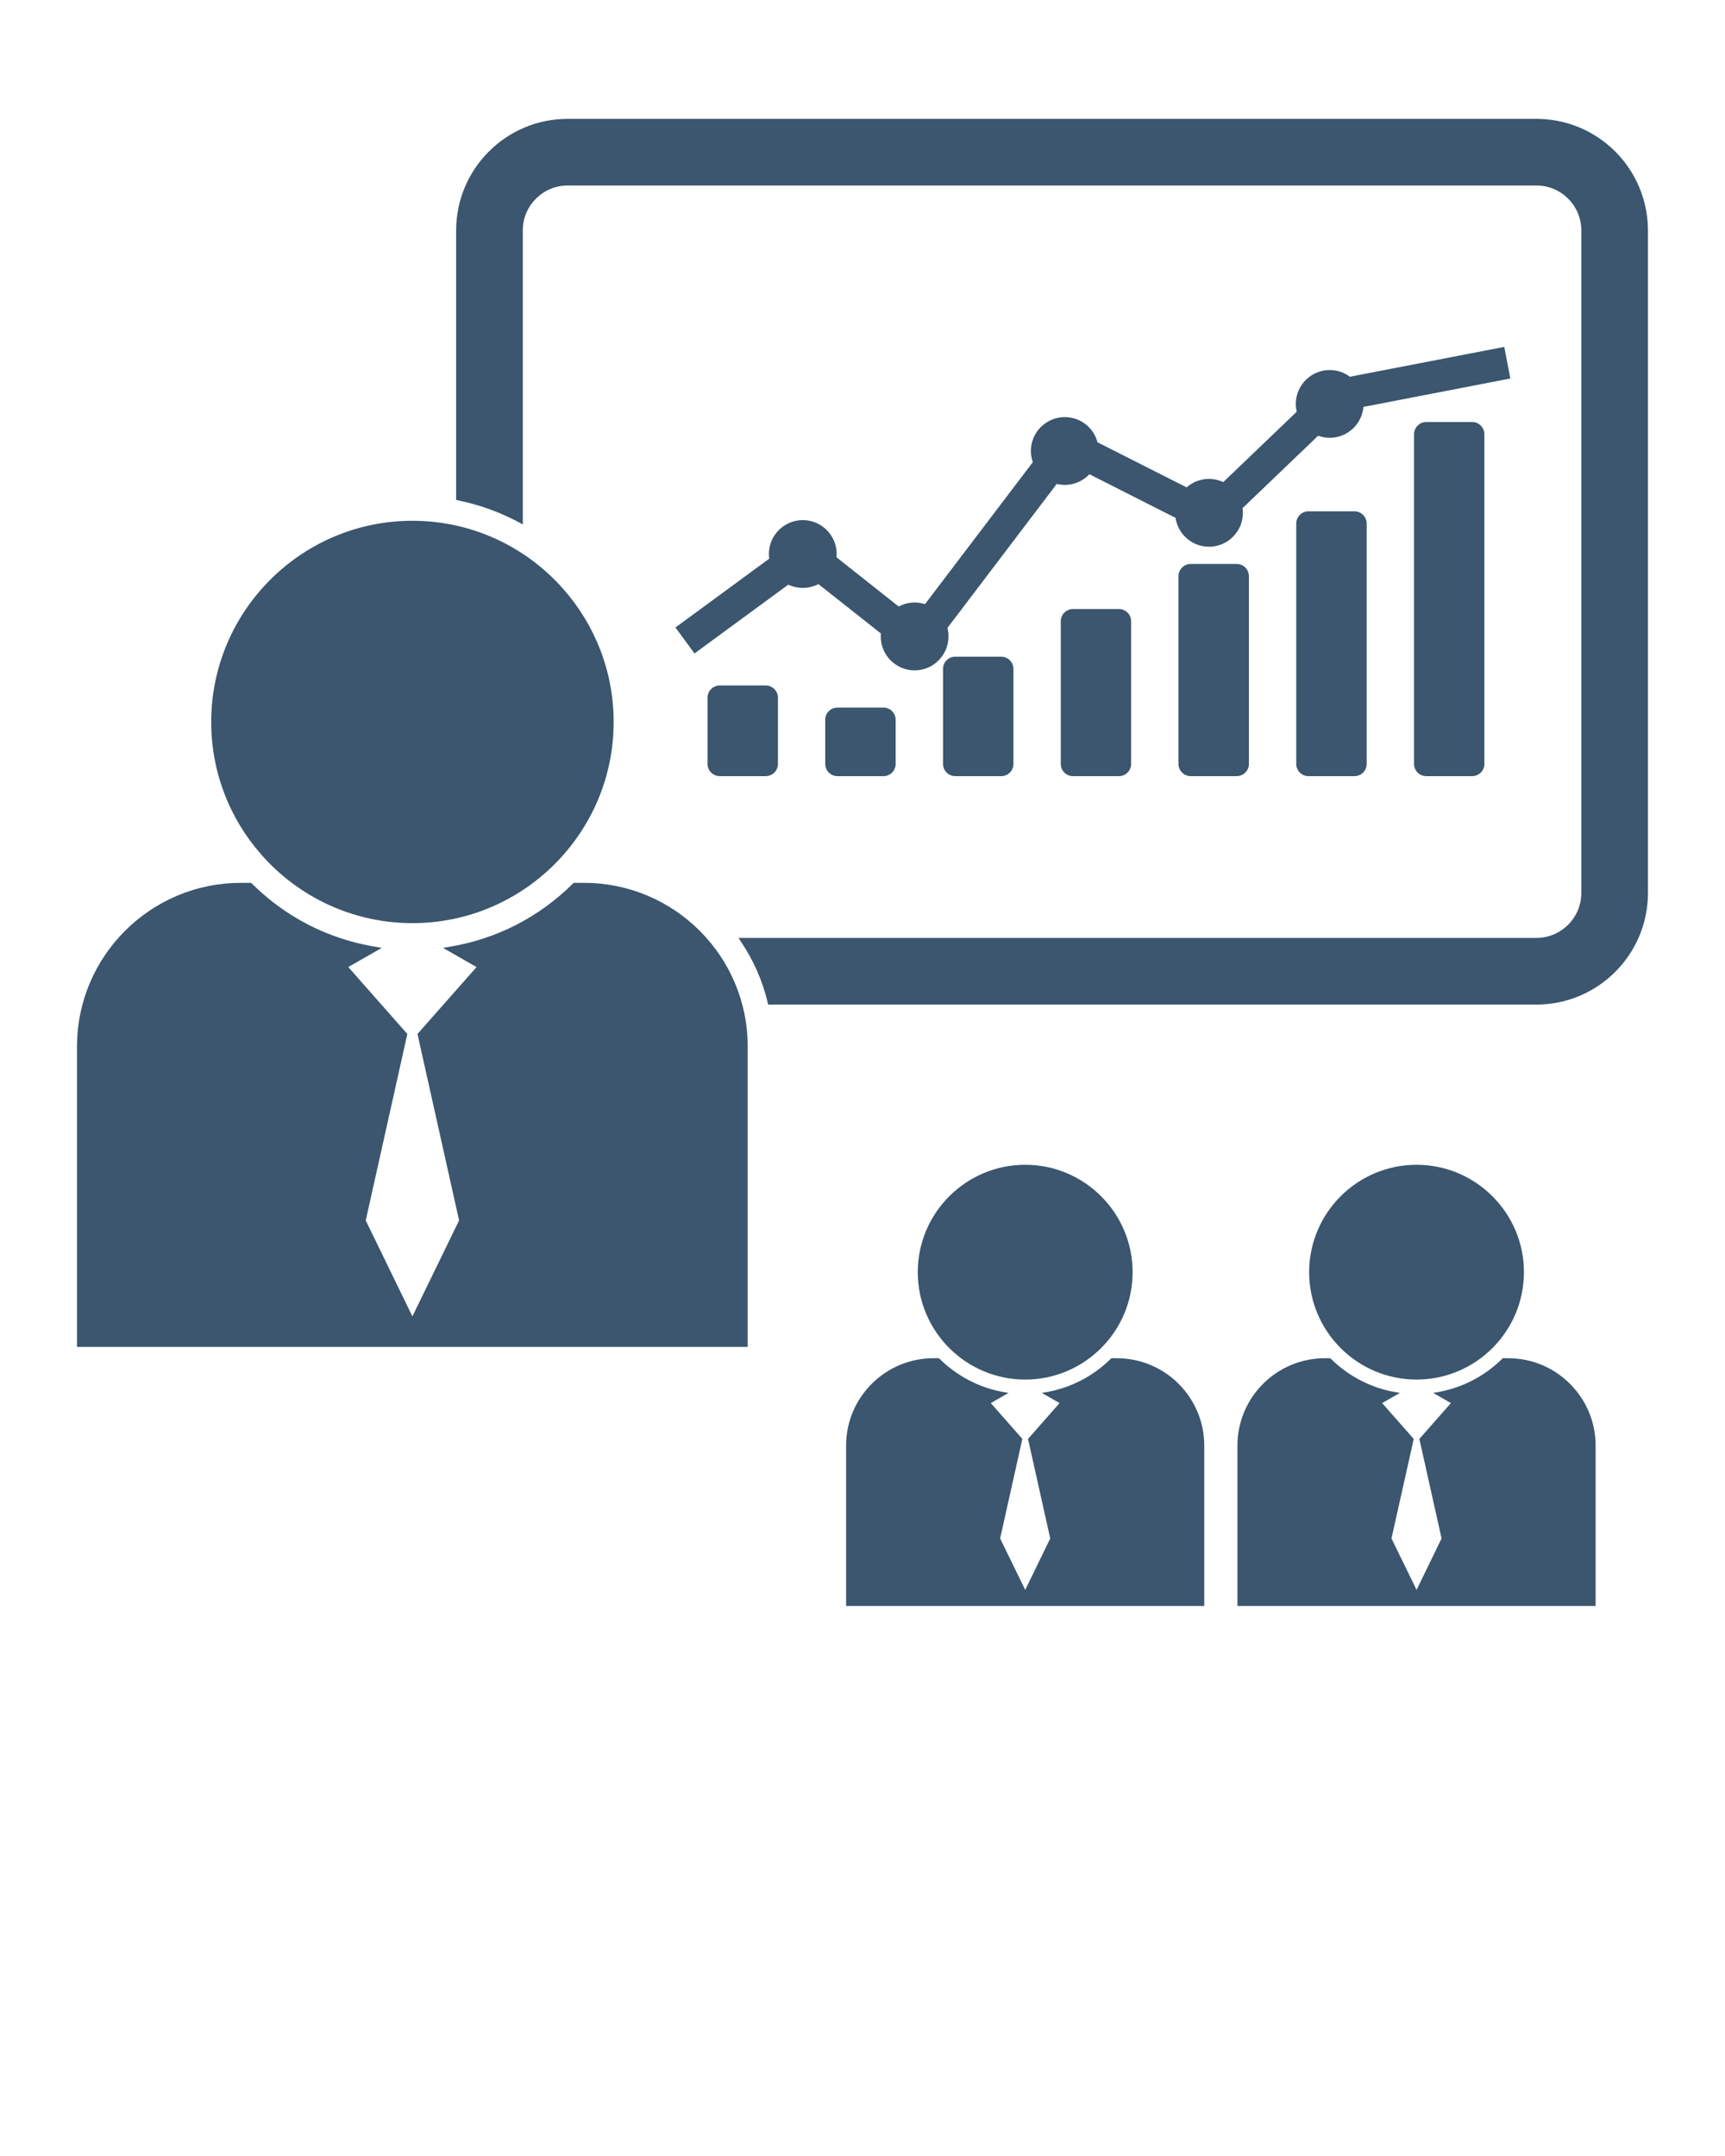 <svg xmlns="http://www.w3.org/2000/svg" xmlns:xlink="http://www.w3.org/1999/xlink" version="1.1" x="0px" y="0px" viewBox="0 0 100 125" enable-background="new 0 0 100 100" xml:space="preserve" style="fill: #3b566e"><path d="M33.861,51.187h-0.607l-0.045,0.045c-1.947,1.934-4.398,3.197-7.09,3.649l-0.436,0.075l1.943,1.113l-3.424,3.879  l2.412,10.811l-2.707,5.56l-2.705-5.56l2.412-10.811l-3.424-3.882l1.943-1.11l-0.438-0.075c-0.104-0.016-0.201-0.036-0.303-0.059  c-0.439-0.082-0.873-0.187-1.299-0.317c-2.059-0.614-3.932-1.73-5.486-3.273l-0.049-0.045h-0.604c-5.234,0-9.49,4.257-9.49,9.487  v17.417h38.881V60.674C43.348,55.443,39.096,51.187,33.861,51.187z"/><path d="M15.201,49.609c0.299,0.337,0.619,0.658,0.957,0.957c1.4,1.247,3.102,2.164,4.982,2.622c0.887,0.219,1.816,0.333,2.77,0.333  c6.43,0,11.664-5.23,11.664-11.662c0-2.956-1.105-5.657-2.924-7.715c-0.996-1.129-2.209-2.064-3.57-2.742  c-1.559-0.772-3.314-1.209-5.17-1.209c-6.432,0-11.666,5.234-11.666,11.666c0,2.927,1.082,5.605,2.873,7.654  C15.143,49.545,15.172,49.577,15.201,49.609z"/><path d="M59.434,79.984c3.432,0,6.225-2.794,6.225-6.227s-2.793-6.226-6.225-6.226c-3.436,0-6.23,2.793-6.23,6.226  S55.998,79.984,59.434,79.984z"/><path d="M64.75,78.747h-0.322l-0.025,0.025c-1.041,1.029-2.352,1.704-3.789,1.949l-0.219,0.035l1.029,0.592l-1.828,2.077  l1.287,5.771l-1.449,2.983l-1.455-2.983l1.279-5.733l0.01-0.038l-1.83-2.077l1.031-0.592l-0.219-0.035  c-1.438-0.241-2.75-0.92-3.793-1.949l-0.021-0.025h-0.322c-2.793,0-5.064,2.271-5.064,5.063v9.299h20.762v-9.299  C69.811,81.018,67.539,78.747,64.75,78.747z"/><path d="M82.119,79.984c3.432,0,6.225-2.794,6.225-6.227s-2.793-6.226-6.225-6.226c-3.434,0-6.227,2.793-6.227,6.226  S78.686,79.984,82.119,79.984z"/><path d="M87.434,78.747h-0.32l-0.023,0.025c-1.039,1.029-2.35,1.704-3.791,1.949l-0.219,0.035l1.029,0.592l-1.828,2.077l1.287,5.771  l-1.449,2.983l-1.455-2.983l1.283-5.733l0.006-0.038l-1.83-2.077l1.031-0.592l-0.219-0.035c-1.438-0.241-2.75-0.92-3.793-1.949  l-0.021-0.025h-0.32c-2.795,0-5.066,2.271-5.066,5.063v9.299h20.764v-9.299C92.498,81.018,90.229,78.747,87.434,78.747z"/><path d="M94.873,10.514c-1.031-2.103-3.172-3.565-5.656-3.62c-0.049-0.003-0.1-0.003-0.146-0.003H32.906  c-3.563,0-6.463,2.901-6.463,6.465v15.629l0.127,0.026c0.051,0.009,0.098,0.022,0.148,0.035c1.172,0.254,2.301,0.67,3.357,1.233  l0.232,0.127V13.355c0-1.433,1.166-2.6,2.598-2.6H89.07c1.432,0,2.6,1.167,2.6,2.6v38.42c0,1.435-1.168,2.603-2.6,2.603h-46.26  l0.162,0.245c0.719,1.075,1.234,2.252,1.531,3.496l0.027,0.124H89.07c3.563,0,6.463-2.901,6.463-6.468v-38.42  C95.533,12.337,95.295,11.373,94.873,10.514z"/><path d="M40.26,37.886l5.438-3.989c0.553,0.262,1.207,0.248,1.748-0.031l3.621,2.862c-0.008,0.058-0.01,0.115-0.01,0.172  c0,1.082,0.881,1.967,1.965,1.967c1.082,0,1.963-0.885,1.963-1.967c0-0.165-0.018-0.33-0.063-0.492l6.338-8.352  c0.703,0.172,1.416-0.055,1.893-0.561l4.994,2.529c0.141,0.955,0.967,1.674,1.939,1.674c1.082,0,1.967-0.881,1.967-1.966  c0-0.083-0.01-0.172-0.021-0.271l4.383-4.199c0.217,0.079,0.443,0.121,0.668,0.121c1.021,0,1.869-0.783,1.957-1.791l8.516-1.648  l-0.352-1.832l-8.949,1.73c-0.342-0.255-0.744-0.388-1.172-0.388c-1.08,0-1.963,0.881-1.963,1.962c0,0.149,0.016,0.3,0.055,0.452  l-4.26,4.082c-0.264-0.122-0.541-0.185-0.828-0.185c-0.479,0-0.938,0.175-1.297,0.492l-5.166-2.614  c-0.229-0.862-1.002-1.46-1.896-1.46c-1.084,0-1.967,0.881-1.967,1.963c0,0.22,0.039,0.438,0.113,0.648l-6.25,8.233  c-0.512-0.166-1.063-0.111-1.527,0.137l-3.604-2.854c0.006-0.066,0.01-0.13,0.01-0.19c0-1.084-0.881-1.965-1.963-1.965  c-1.084,0-1.967,0.881-1.967,1.965c0,0.086,0.008,0.176,0.02,0.271l-5.436,3.989L40.26,37.886z"/><path d="M82.682,24.467c-0.391,0-0.709,0.318-0.709,0.713v19.109c0,0.393,0.318,0.71,0.709,0.71h2.66  c0.391,0,0.709-0.317,0.709-0.71V25.18c0-0.395-0.318-0.713-0.709-0.713H82.682z"/><path d="M78.514,29.644h-2.66c-0.391,0-0.709,0.318-0.709,0.709v13.937c0,0.393,0.318,0.71,0.709,0.71h2.66  c0.395,0,0.713-0.317,0.713-0.71V30.353C79.227,29.962,78.908,29.644,78.514,29.644z"/><path d="M69.031,32.697c-0.395,0-0.713,0.318-0.713,0.71v10.882c0,0.393,0.318,0.71,0.713,0.71h2.658  c0.393,0,0.711-0.317,0.711-0.71V33.407c0-0.392-0.318-0.71-0.711-0.71H69.031z"/><path d="M62.203,35.31c-0.391,0-0.709,0.317-0.709,0.709v8.271c0,0.393,0.318,0.71,0.709,0.71h2.66c0.391,0,0.709-0.317,0.709-0.71  v-8.271c0-0.392-0.318-0.709-0.709-0.709H62.203z"/><path d="M55.377,38.074c-0.393,0-0.709,0.317-0.709,0.712v5.503c0,0.393,0.316,0.71,0.709,0.71h2.662  c0.393,0,0.711-0.317,0.711-0.71v-5.503c0-0.395-0.318-0.712-0.711-0.712H55.377z"/><path d="M48.553,41.023c-0.395,0-0.713,0.317-0.713,0.709v2.557c0,0.393,0.318,0.71,0.713,0.71h2.66c0.391,0,0.709-0.317,0.709-0.71  v-2.557c0-0.392-0.318-0.709-0.709-0.709H48.553z"/><path d="M41.727,39.741c-0.393,0-0.711,0.32-0.711,0.712v3.836c0,0.393,0.318,0.71,0.711,0.71h2.658c0.393,0,0.713-0.317,0.713-0.71  v-3.836c0-0.392-0.32-0.712-0.713-0.712H41.727z"/>
</svg>
